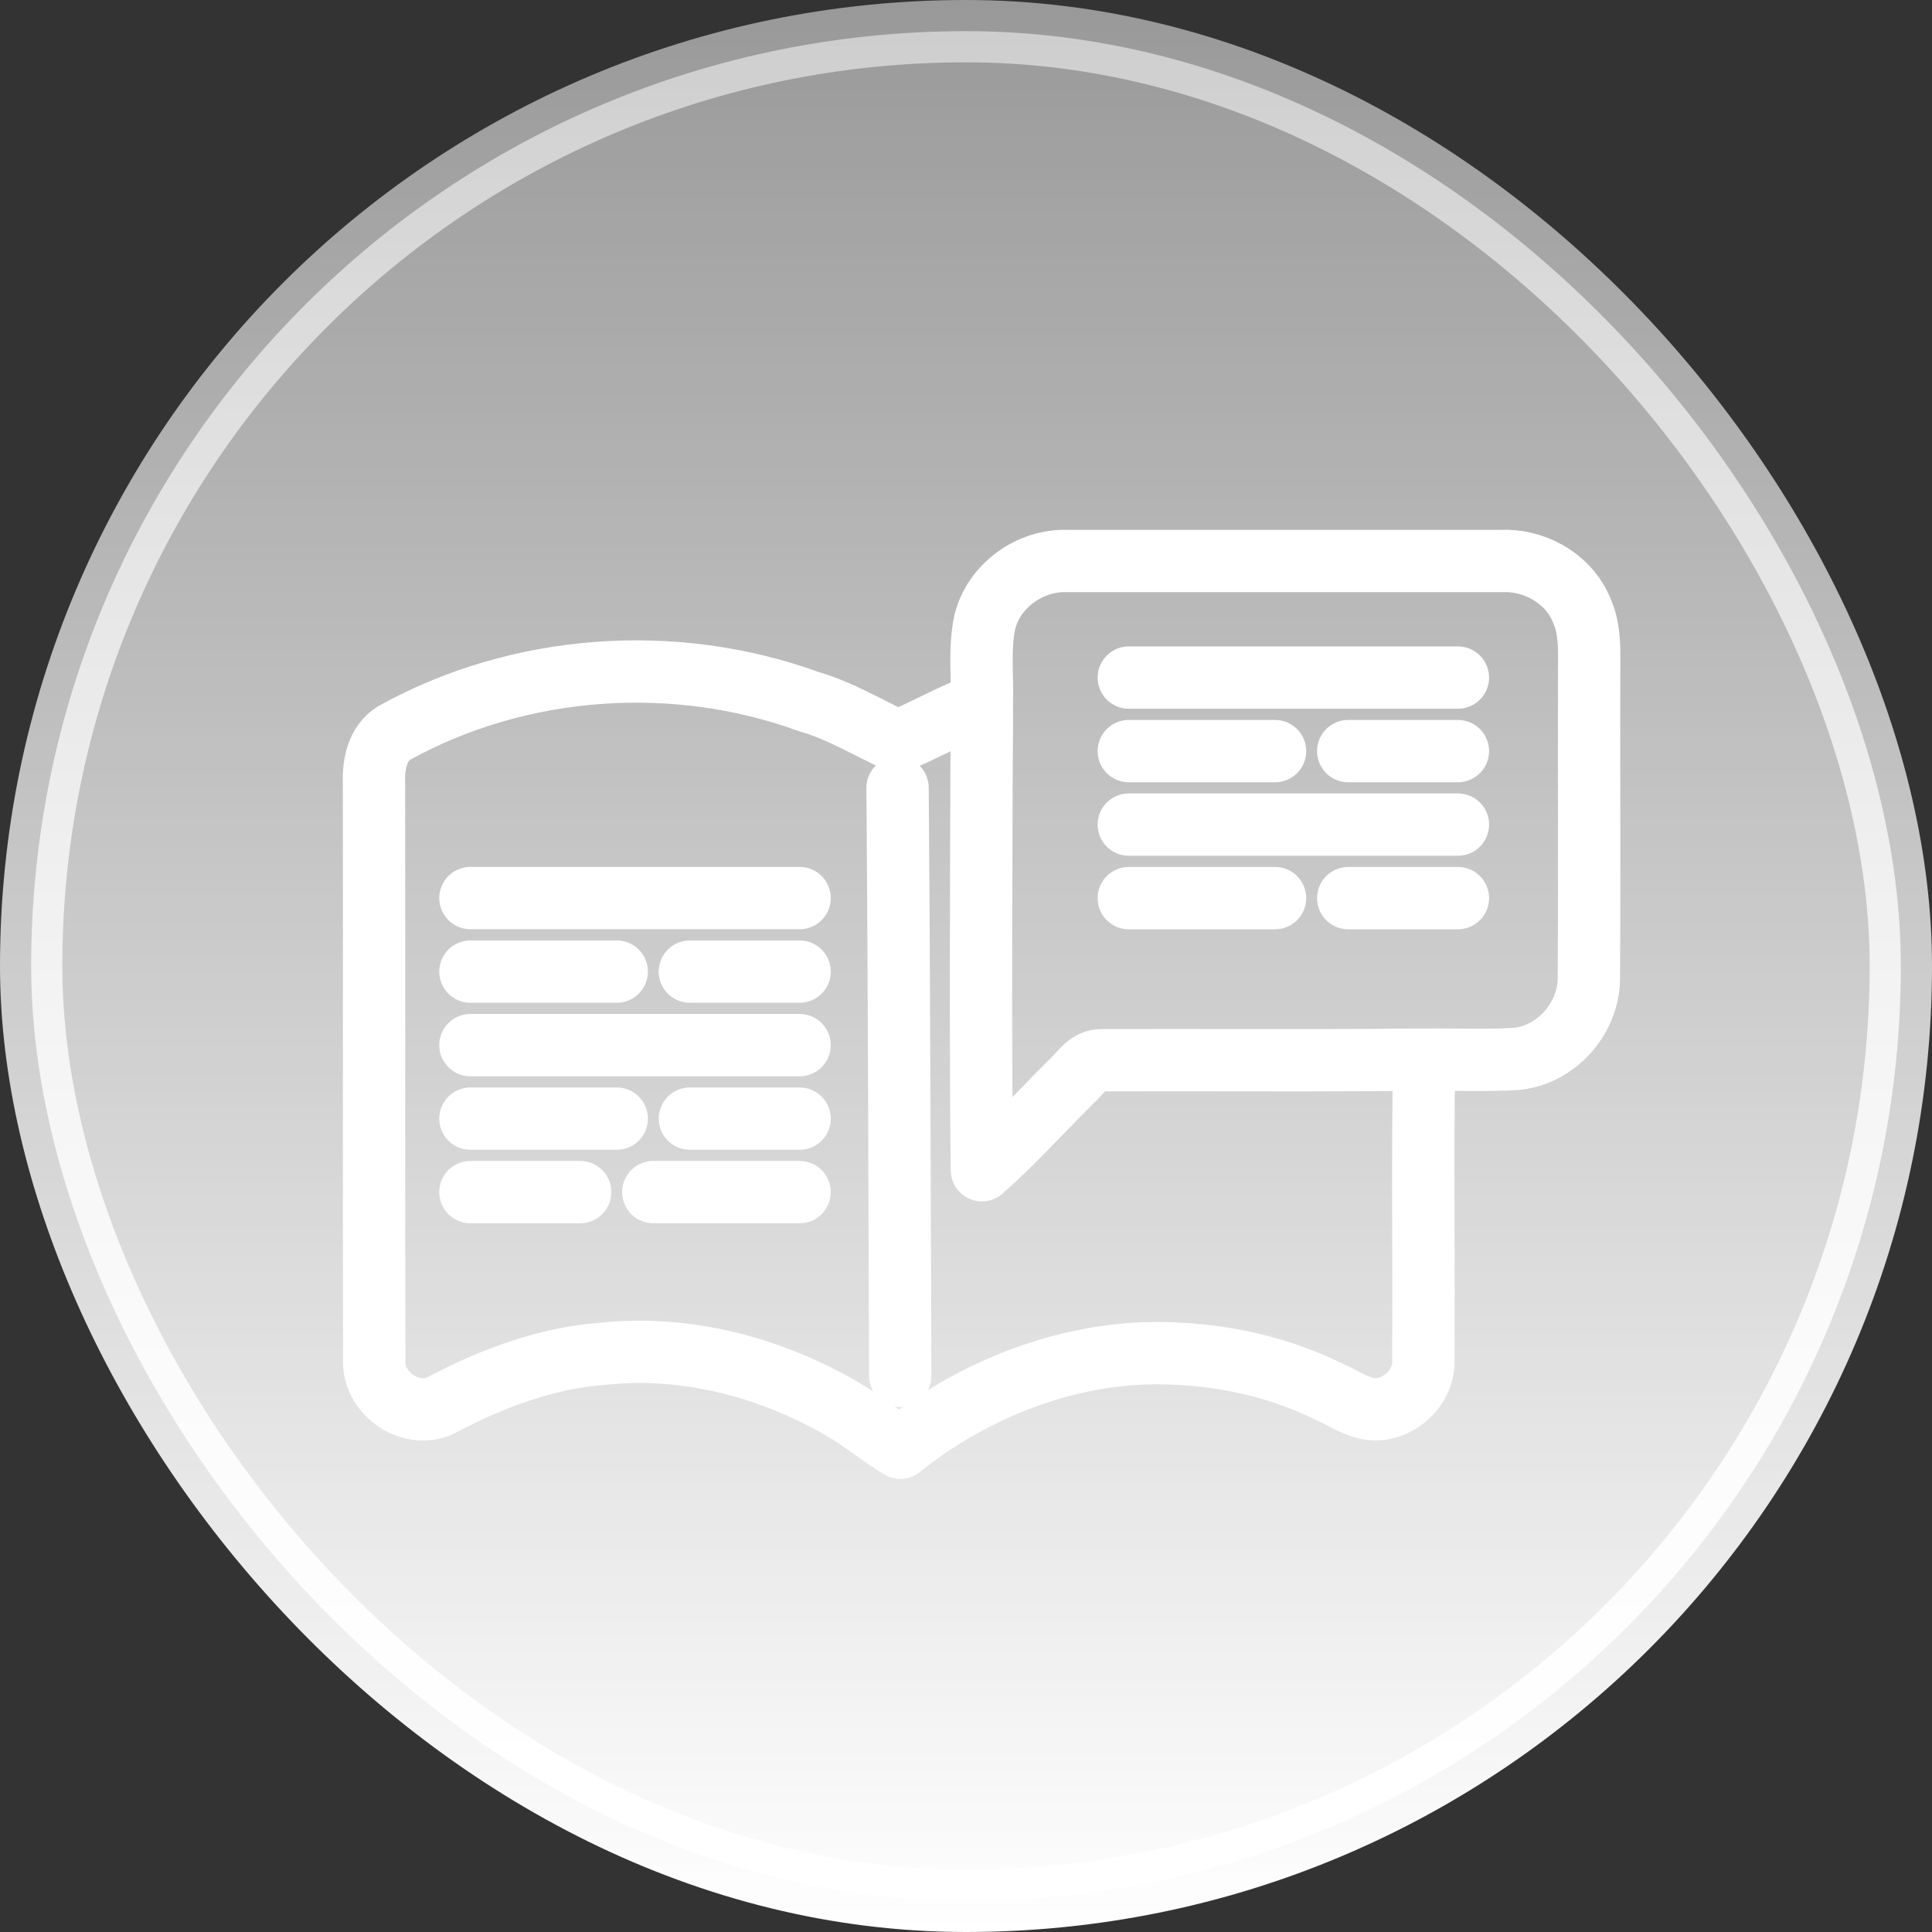 <svg width="31" height="31" viewBox="0 0 31 31" fill="none" xmlns="http://www.w3.org/2000/svg">
<rect x="0" y="0" width="31" height="31" fill="#333333" stroke="none"/>
<rect x="0.5" y="0.5" width="30" height="30" rx="15" fill="url(#paint0_linear_18_15344)" style="mix-blend-mode:overlay"/>
<rect x="0.5" y="0.5" width="30" height="30" rx="15" stroke="url(#paint1_linear_18_15344)" style="mix-blend-mode:overlay"/>
<path d="M22.851 17.003C23.342 16.997 23.834 17.02 24.325 16.991C24.965 16.933 25.489 16.348 25.494 15.705C25.506 13.987 25.493 12.27 25.499 10.552C25.503 10.278 25.483 9.995 25.358 9.746C25.14 9.265 24.605 8.976 24.088 9.002C21.768 9.002 19.447 9.001 17.126 9.002C16.528 8.979 15.941 9.398 15.8 9.989C15.711 10.416 15.768 10.858 15.755 11.291M22.851 17.003C22.551 17.003 22.251 17.005 21.951 17.009C20.529 17.017 19.106 17.006 17.685 17.012C17.453 17 17.331 17.232 17.178 17.367C16.703 17.836 16.257 18.337 15.755 18.777C15.731 16.599 15.743 14.419 15.75 12.239C15.755 11.924 15.756 11.607 15.755 11.291M22.851 17.003C22.823 18.605 22.849 20.208 22.838 21.809C22.863 22.2 22.543 22.55 22.168 22.605C21.861 22.655 21.601 22.449 21.335 22.335C20.407 21.874 19.361 21.683 18.331 21.716C16.917 21.78 15.546 22.349 14.445 23.23C14.128 23.038 13.843 22.798 13.523 22.611C12.37 21.941 11.016 21.581 9.683 21.721C8.778 21.787 7.912 22.11 7.113 22.529C6.624 22.807 5.966 22.364 6.005 21.809C5.998 18.727 6.005 15.643 6.001 12.561C5.99 12.268 6.054 11.928 6.323 11.762C8.33 10.649 10.818 10.473 12.97 11.255C13.475 11.4 13.928 11.675 14.402 11.896C14.854 11.713 15.287 11.454 15.755 11.291M14.402 12.641C14.425 15.379 14.435 19.34 14.445 22.077M7.548 14.41H12.83M7.548 19.128H9.309M7.548 15.59H9.896M7.548 16.77H12.83M11.07 17.949H12.83M7.548 17.949H9.896M11.069 15.59H12.83M10.483 19.128H12.83M18.112 10.872H23.393M18.112 12.052H20.459M18.112 13.231H23.393M21.633 14.411H23.393M18.112 14.411H20.459M21.633 12.052H23.393" stroke="white" stroke-linecap="round" stroke-linejoin="round"/>
<defs>
<linearGradient id="paint0_linear_18_15344" x1="15.5" y1="0" x2="15.5" y2="31" gradientUnits="userSpaceOnUse">
<stop stop-color="white" stop-opacity="0.5"/>
<stop offset="1" stop-color="white"/>
</linearGradient>
<linearGradient id="paint1_linear_18_15344" x1="15.5" y1="0" x2="15.5" y2="31" gradientUnits="userSpaceOnUse">
<stop stop-color="white" stop-opacity="0.5"/>
<stop offset="1" stop-color="white"/>
</linearGradient>
</defs>
</svg>
